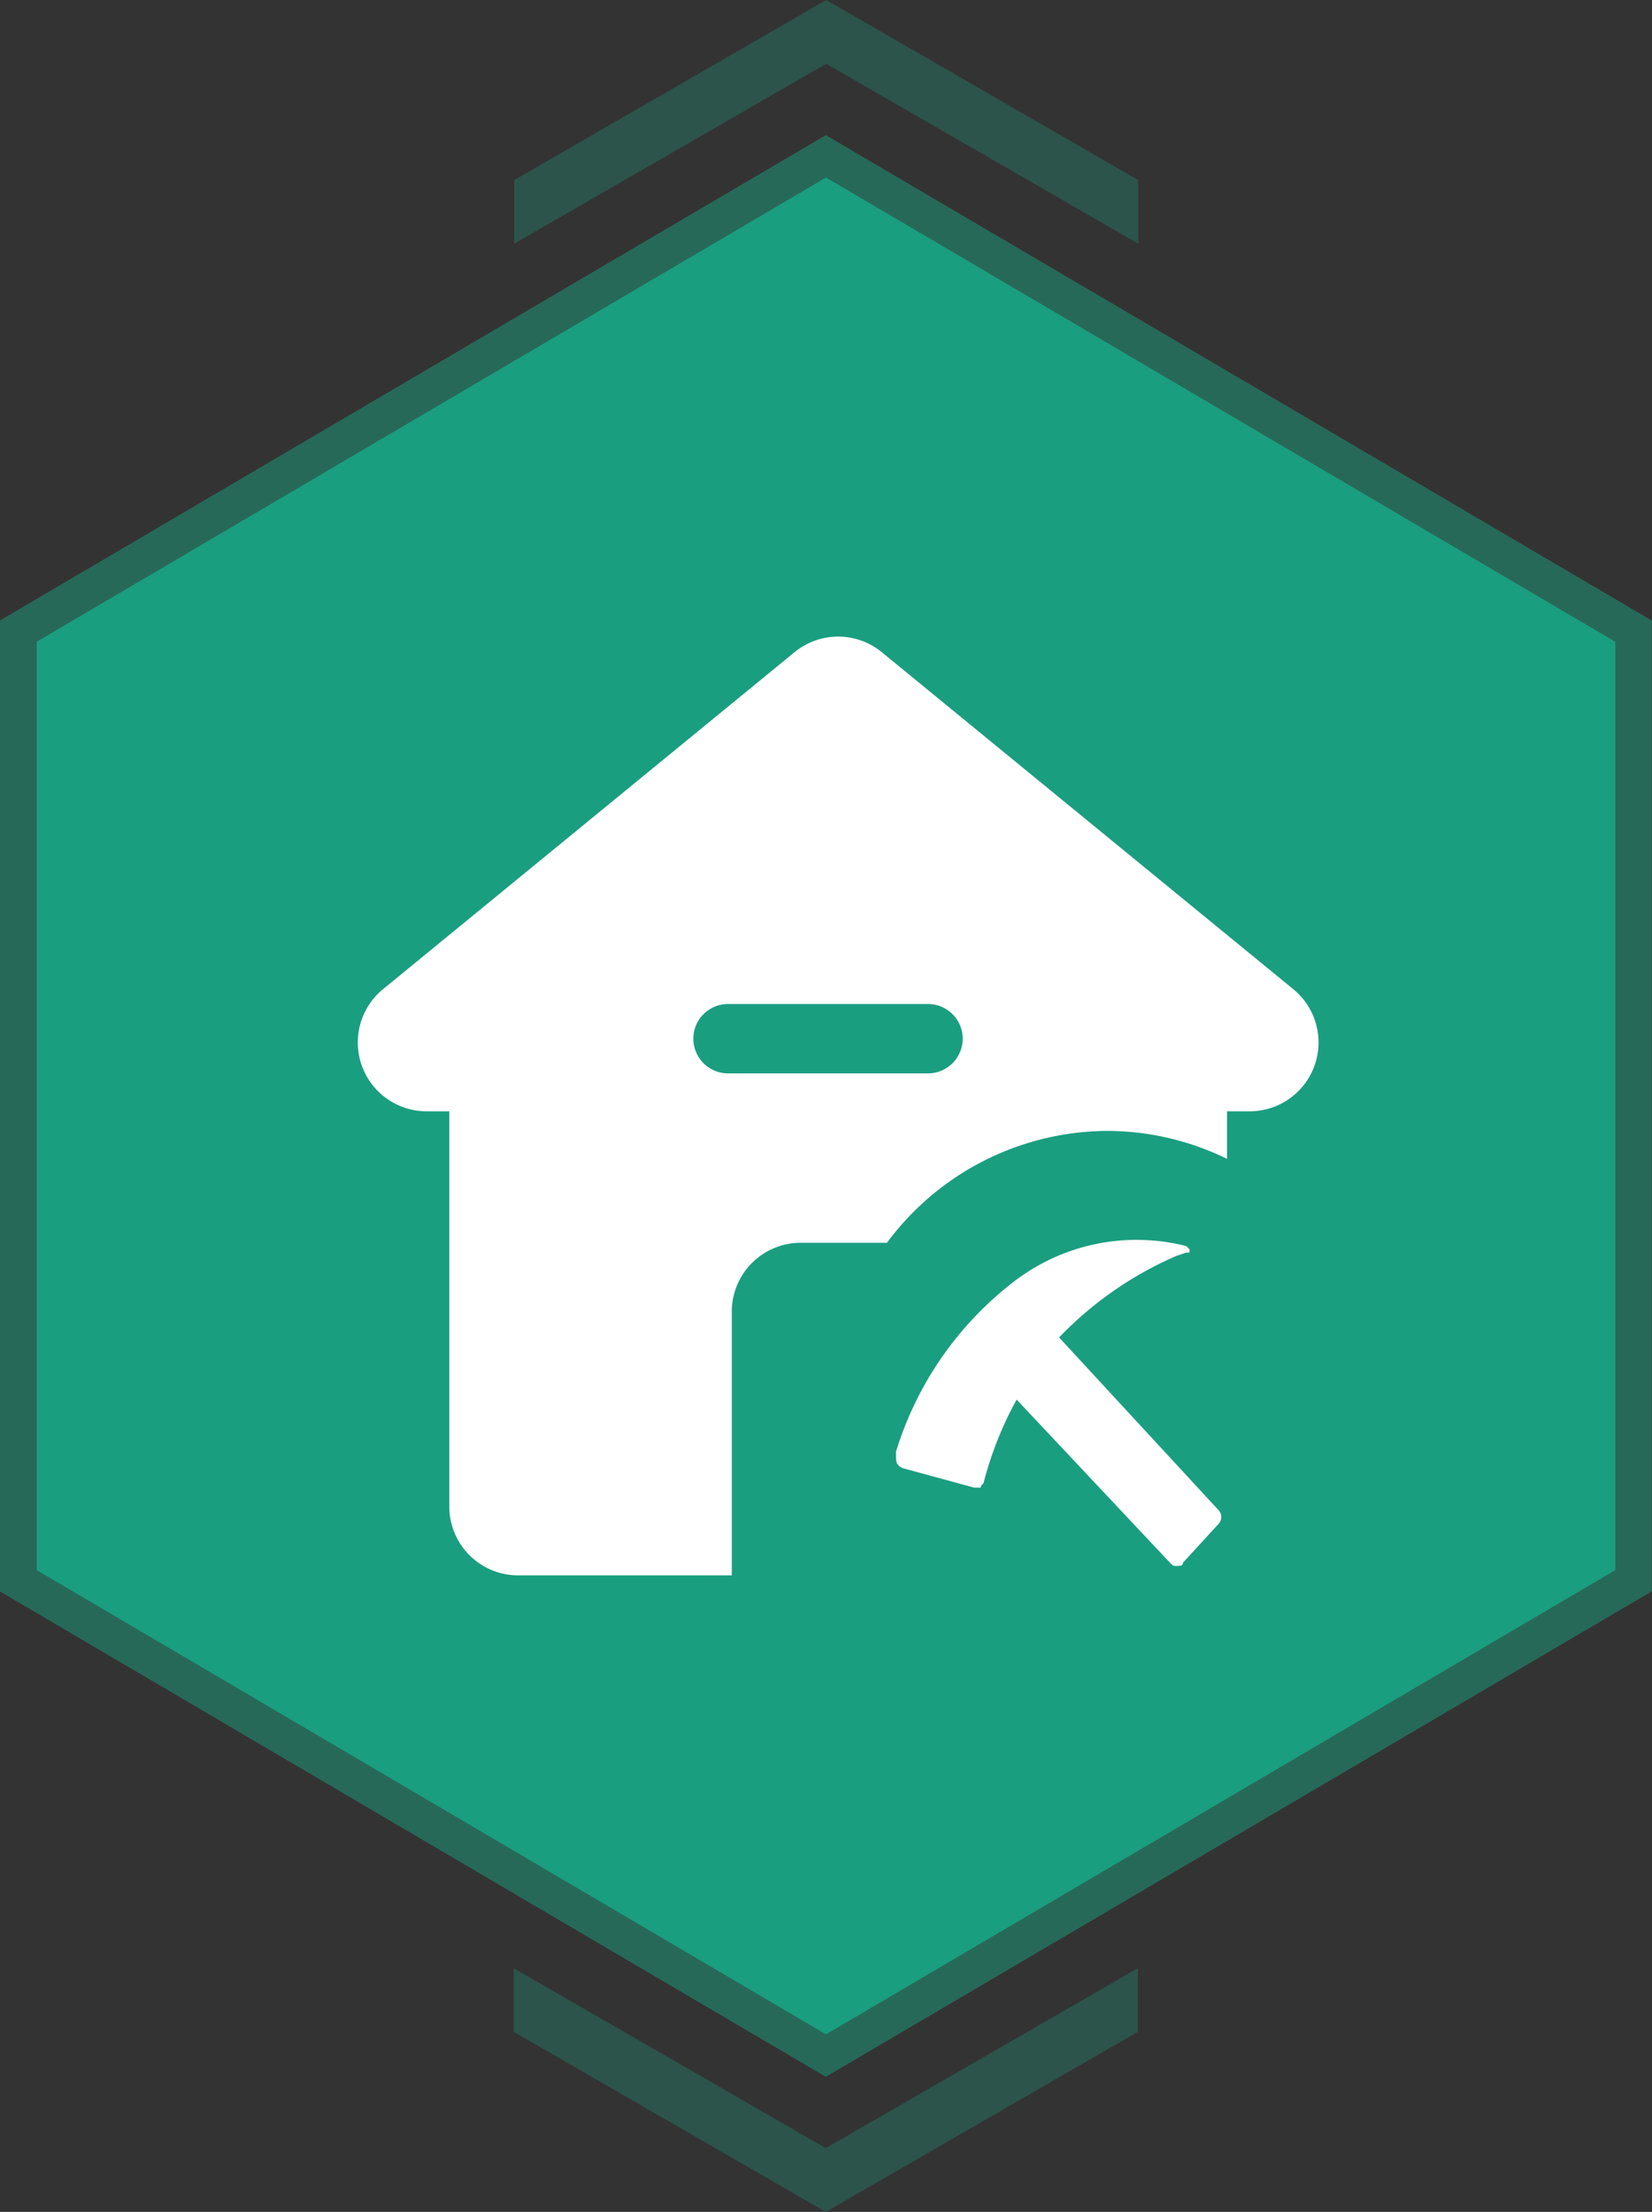 <svg xmlns="http://www.w3.org/2000/svg" width="36" height="48.195" viewBox="0 0 36 48.195"><rect x="0" y="0" width="36" height="48.195" fill="#333333" stroke="none"/><defs><style>.a{opacity:0.74;}.b,.c,.d{fill:#12c49b;}.c{opacity:0.5;}.d{opacity:0.3;}.e{opacity:0;}.f{fill:rgba(0,0,0,0);}.g{fill:#fff;}</style></defs><g transform="translate(0)"><g class="a"><path class="b" d="M-3053.7,374.953V354.725l-17.2-10.115-17.2,10.115v20.228l17.2,10.115Z" transform="translate(3088.9 -340.742)"/><g transform="translate(0 2.945)"><path class="c" d="M-3070.9,384.934l17.1-10.048V354.792l-17.1-10.048-17.1,10.048v20.095l17.1,10.048m0,1.058-18-10.577V354.263l18-10.576,18,10.576v21.152Z" transform="translate(3088.896 -343.687)"/></g><path class="d" d="M-3079.692,346.052l6.8-3.92,6.8,3.92v-1.386l-6.2-3.578-.6-.346-.6.346-6.2,3.578Z" transform="translate(3090.897 -340.742)"/><path class="d" d="M-3066.1,378.272l-6.8,3.92-6.8-3.92v1.386l6.2,3.578.6.346.6-.346,6.2-3.578Z" transform="translate(3090.895 -335.387)"/></g><g transform="translate(3.652 -9.851)"><rect class="e" width="24" height="24" transform="translate(2.613 21.949)"/><rect class="f" width="24" height="24" transform="translate(2.613 21.949)"/><rect class="f" width="23.995" height="23.995" transform="translate(2.615 21.951)"/><rect class="e" width="24" height="24" transform="translate(2.613 21.949)"/><rect class="e" width="24" height="24" transform="translate(2.613 21.949)"/><g transform="translate(233.152 5.83)"><path class="g" d="M-208.62,25.575l-8.969-7.344a1.5,1.5,0,0,0-1.9,0l-8.969,7.344a1.5,1.5,0,0,0,.95,2.66h.495v8.611a1.5,1.5,0,0,0,1.5,1.5h4.656V32.6a1.5,1.5,0,0,1,1.5-1.5h1.881a6.011,6.011,0,0,1,4.817-2.438,5.966,5.966,0,0,1,2.594.609V28.235h.495A1.5,1.5,0,0,0-208.62,25.575Zm-7.961,1.834h-4.357a.757.757,0,0,1-.757-.756.757.757,0,0,1,.757-.756h4.357a.757.757,0,0,1,.756.756A.757.757,0,0,1-216.581,27.409Z"/><path class="g" d="M-213.725,33.162a7.9,7.9,0,0,1,2.558-1.777l.214-.071h.071v-.071l-.071-.071a4.384,4.384,0,0,0-3.767.782,7.408,7.408,0,0,0-2.559,3.7v.071c0,.142,0,.213.142.284l1.564.426h.142c0-.071.071-.071.071-.142a7.7,7.7,0,0,1,.711-1.776l3.34,3.553c.071.071.071.071.142.071s.142,0,.142-.071l.782-.853a.216.216,0,0,0,0-.284Z"/></g></g></g></svg>